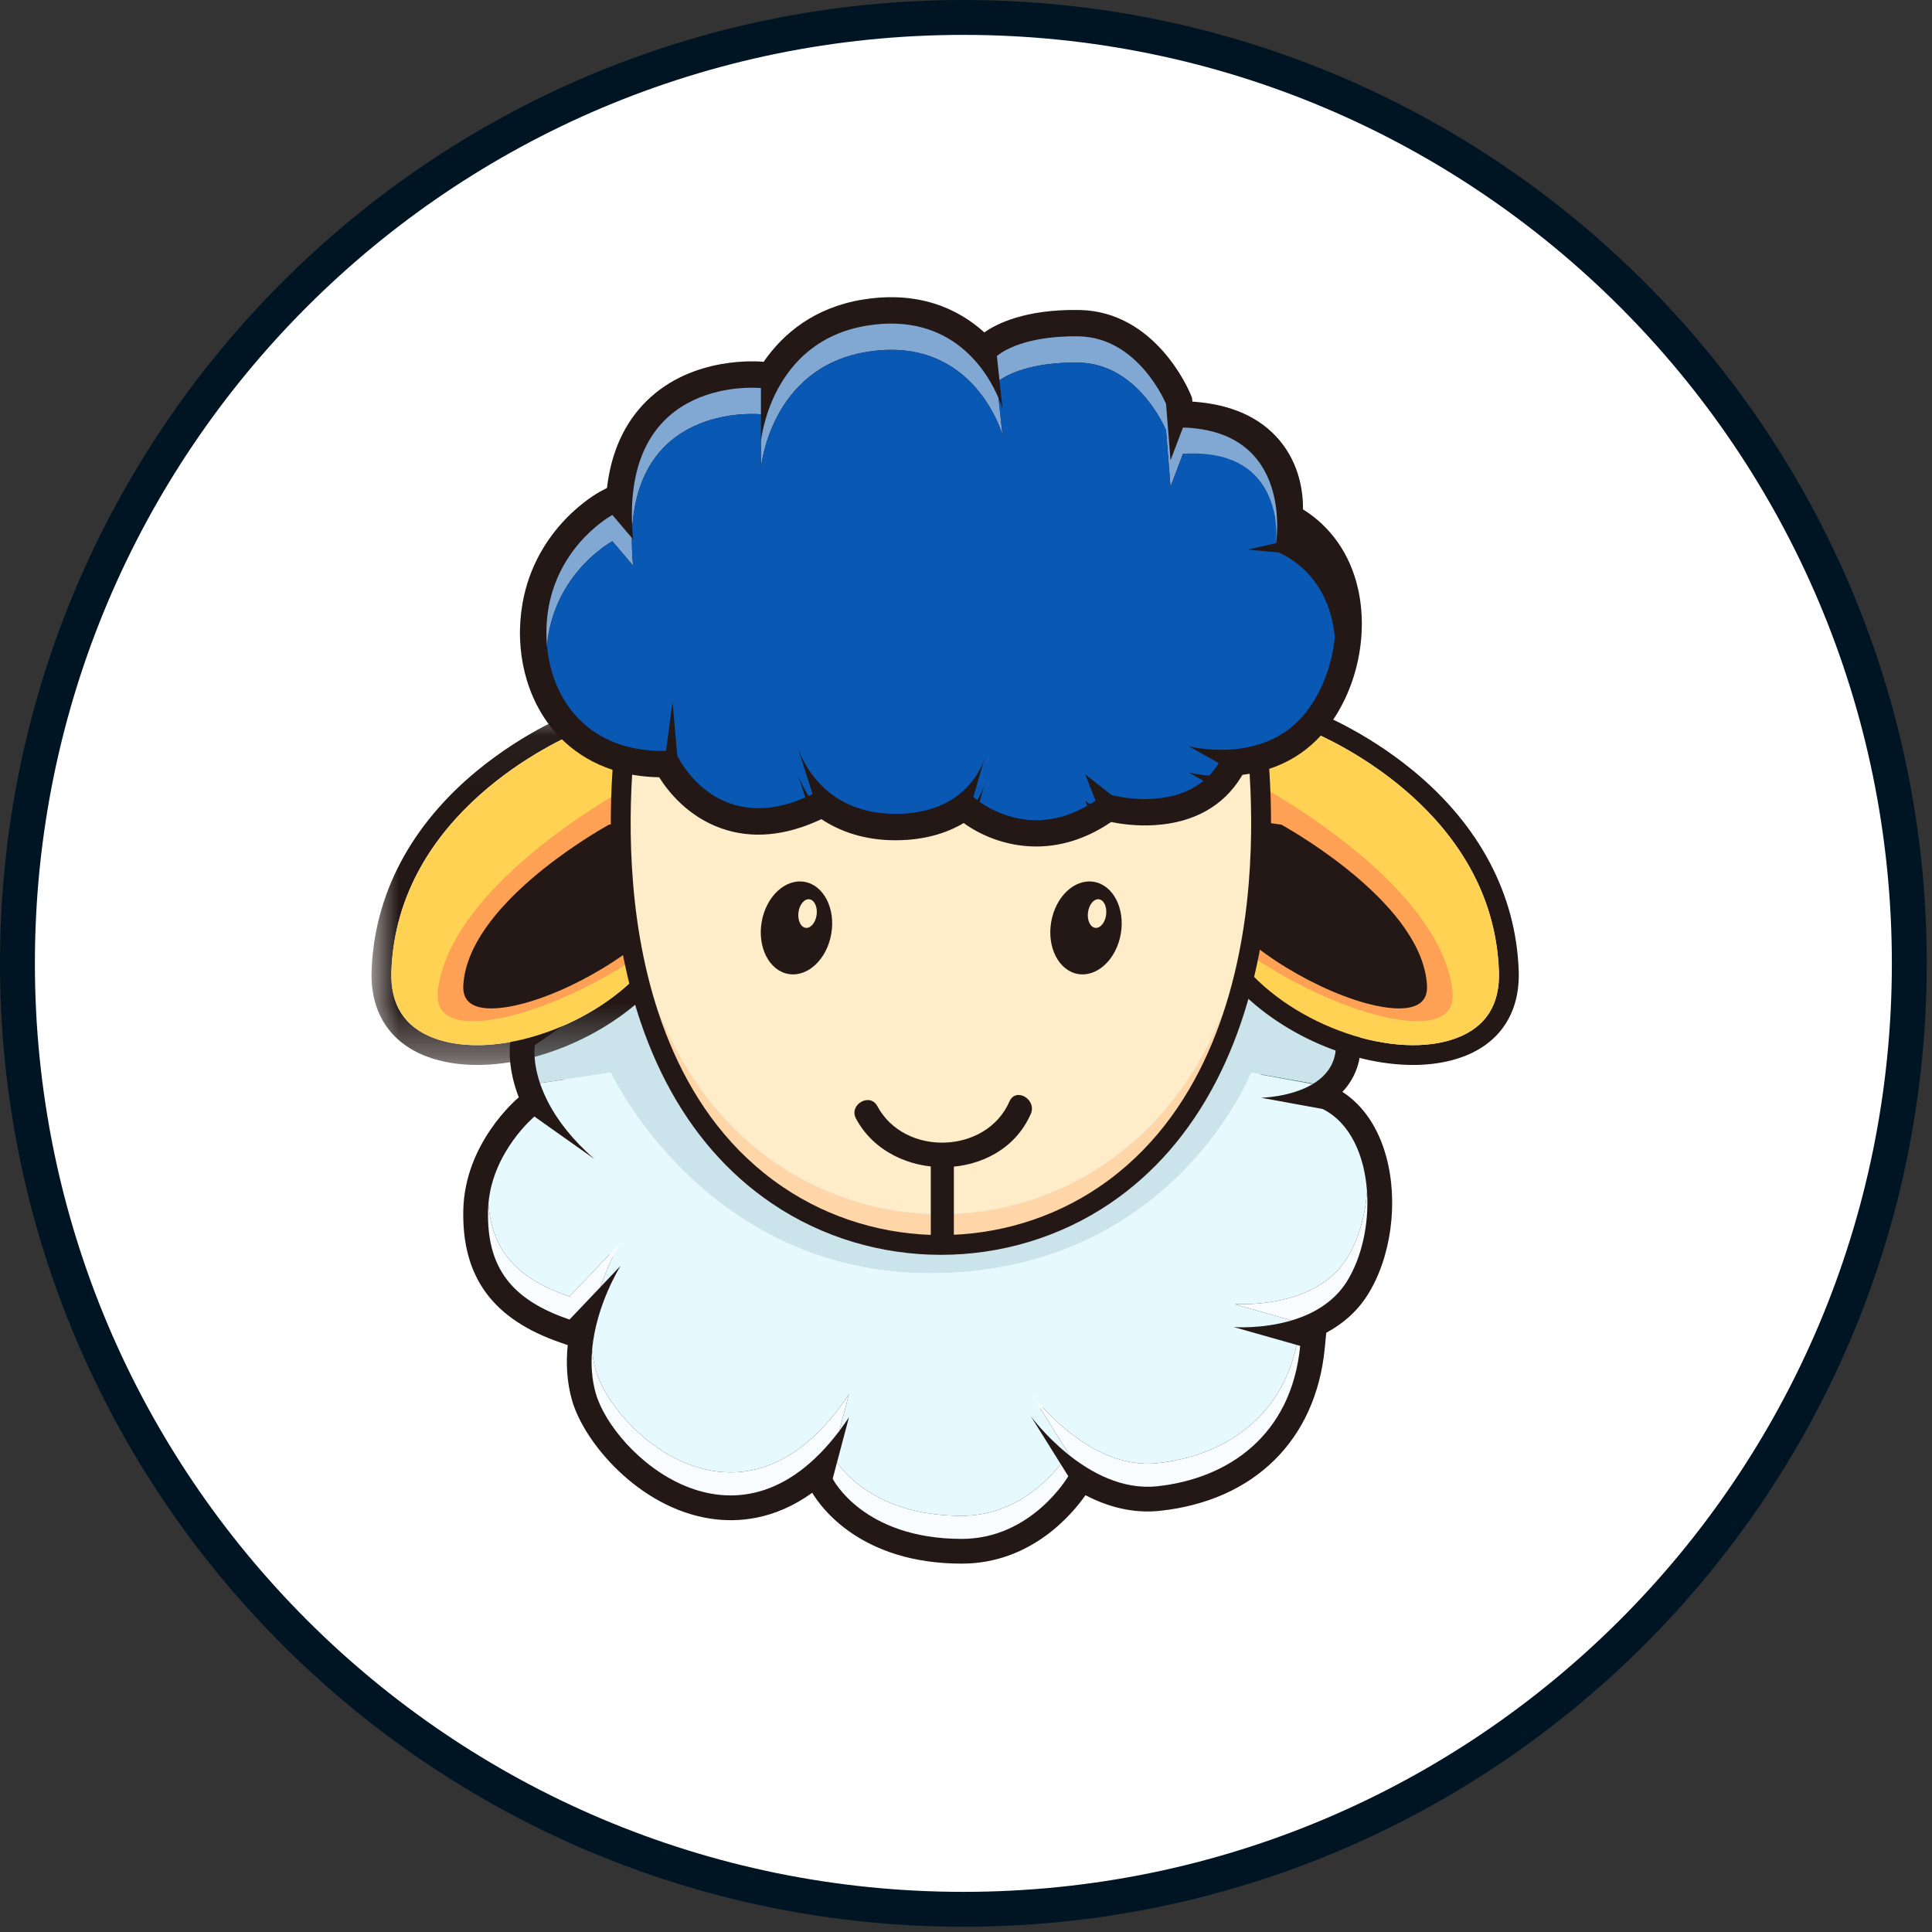 <?xml version="1.0" encoding="UTF-8"?>
<svg width="36px" height="36px" viewBox="0 0 36 36" version="1.1" xmlns="http://www.w3.org/2000/svg" xmlns:xlink="http://www.w3.org/1999/xlink">
    <rect x="0" y="0" width="36" height="36" fill="#333333" stroke="none"/>
    <title>切片</title>
    <defs>
        <polygon id="path-1" points="0 0.028 6.089 0.028 6.089 6.643 0 6.643"></polygon>
    </defs>
    <g id="页面-1" stroke="none" stroke-width="1" fill="none" fill-rule="evenodd">
        <g id="行情" transform="translate(-20, -17)">
            <g id="编组-4" transform="translate(20, 17)">
                <path d="M17.951,0.325 C22.819,0.325 27.225,2.298 30.415,5.488 C33.605,8.677 35.577,13.084 35.577,17.951 C35.577,22.819 33.605,27.225 30.415,30.415 C27.225,33.605 22.819,35.577 17.951,35.577 C13.084,35.577 8.677,33.605 5.488,30.415 C2.298,27.225 0.325,22.819 0.325,17.951 C0.325,13.084 2.298,8.677 5.488,5.488 C8.677,2.298 13.084,0.325 17.951,0.325 Z" id="Stroke-21" stroke="#001523" stroke-width="0.65" fill="#FFFFFF"></path>
                <g transform="translate(6.923, 5.538)">
                    <path d="M9.091,21.933 C9.288,22.177 9.832,22.676 10.998,22.676 C11.714,22.676 12.197,22.23 12.429,21.952 L11.892,21.093 L12.656,20.578 C12.657,20.58 12.899,20.907 13.277,21.209 C13.595,21.463 14.08,21.753 14.592,21.698 C15.166,21.637 16.458,21.335 16.786,19.873 L15.941,19.634 L16.102,18.731 C16.113,18.732 17.33,18.811 17.779,18.103 C18.082,17.625 18.182,16.845 18.016,16.249 C17.952,16.019 17.824,15.722 17.568,15.567 L16.493,15.37 L16.569,14.456 C16.771,14.451 17.251,14.373 17.434,14.161 C17.452,14.139 17.471,14.113 17.485,14.078 L16.074,13.396 L5.175,13.018 L3.502,14.18 C3.532,14.46 3.694,15.047 4.459,15.714 L3.889,16.437 L3.094,15.874 C2.896,16.12 2.642,16.531 2.631,17.029 C2.614,17.787 2.873,18.211 3.566,18.51 L4.309,17.729 L5.032,18.294 C5.025,18.304 4.358,19.376 4.622,20.302 C4.776,20.84 5.563,21.709 6.447,21.847 C7.196,21.964 7.891,21.55 8.513,20.616 L10.054,18.304 L9.091,21.933 Z M10.998,23.598 C9.112,23.598 8.367,22.539 8.212,22.278 C7.506,22.785 6.824,22.839 6.305,22.758 C4.98,22.551 3.962,21.345 3.736,20.555 C3.637,20.207 3.622,19.855 3.656,19.526 L3.54,19.486 C2.264,19.052 1.682,18.264 1.71,17.008 C1.738,15.762 2.699,14.947 2.74,14.913 L2.744,14.91 C2.719,14.844 2.696,14.778 2.676,14.712 C2.535,14.241 2.578,13.919 2.589,13.859 L2.621,13.669 L4.901,12.086 L16.3,12.482 L18.386,13.489 L18.418,13.736 C18.47,14.131 18.37,14.486 18.13,14.764 C18.117,14.779 18.104,14.793 18.091,14.807 C18.476,15.057 18.755,15.466 18.904,16.002 C19.141,16.854 19.001,17.896 18.557,18.596 C18.355,18.915 18.082,19.139 17.79,19.296 L17.762,19.585 C17.596,21.294 16.448,22.426 14.691,22.614 C14.178,22.669 13.706,22.533 13.303,22.323 C13.064,22.665 12.296,23.598 10.998,23.598 L10.998,23.598 Z" id="Fill-1" fill="#231815"></path>
                    <path d="M10.609,18.186 C14.968,18.069 16.391,14.45 16.391,14.45 L17.549,14.655 C17.815,14.492 18.018,14.227 17.961,13.796 L16.187,12.939 L5.038,12.552 L3.043,13.937 C3.043,13.937 2.995,14.216 3.138,14.644 L4.458,14.45 C4.458,14.45 6.25,18.303 10.609,18.186" id="Fill-3" fill="#CBE3EB"></path>
                    <path d="M17.537,14.669 C17.541,14.667 17.545,14.665 17.549,14.662 L16.595,14.486 C16.583,14.486 16.576,14.487 16.576,14.487 L17.537,14.669 Z" id="Fill-5" fill="#63DFD2"></path>
                    <path d="M17.724,15.127 L16.576,14.917 C16.576,14.917 17.127,14.907 17.537,14.663 L16.576,14.487 C16.576,14.487 16.583,14.486 16.595,14.486 L16.391,14.45 C16.391,14.45 14.968,18.069 10.609,18.186 C6.25,18.303 4.458,14.45 4.458,14.45 L3.316,14.618 L3.138,14.644 C3.178,14.761 3.232,14.89 3.305,15.028 C3.47,15.339 3.735,15.693 4.156,16.061 L3.035,15.267 C3.035,15.267 2.262,15.911 2.178,16.891 C2.243,17.758 2.701,18.284 3.689,18.62 L4.643,17.616 C4.643,17.616 4.427,17.955 4.267,18.442 L4.643,18.046 C4.643,18.046 4.182,18.768 4.11,19.619 C4.121,19.745 4.143,19.872 4.179,19.998 C4.506,21.142 6.935,23.384 8.896,20.442 L8.714,21.129 C8.775,21.048 8.836,20.962 8.896,20.872 L8.673,21.713 C8.884,22.006 9.539,22.707 10.998,22.707 C11.96,22.707 12.58,22.076 12.841,21.742 L12.283,20.849 C12.283,20.849 12.546,21.211 12.973,21.556 C12.98,21.546 12.983,21.539 12.983,21.539 L12.283,20.418 C12.283,20.418 13.334,21.866 14.641,21.726 C15.837,21.598 16.935,20.923 17.239,19.522 L16.066,19.19 C16.066,19.19 16.591,19.231 17.145,19.066 L16.066,18.76 C16.066,18.76 17.561,18.877 18.168,17.92 C18.388,17.573 18.518,17.119 18.549,16.658 C18.503,15.997 18.239,15.384 17.724,15.127" id="Fill-7" fill="#E6F9FF"></path>
                    <path d="M8.896,20.442 C6.935,23.384 4.506,21.142 4.179,19.998 C4.143,19.872 4.121,19.745 4.11,19.619 C4.087,19.882 4.102,20.158 4.179,20.428 C4.496,21.537 6.787,23.677 8.714,21.129 L8.896,20.442 Z" id="Fill-9" fill="#F8FCFF"></path>
                    <path d="M10.998,22.707 C9.539,22.707 8.884,22.006 8.673,21.713 L8.593,22.016 C8.593,22.016 9.153,23.137 10.998,23.137 C12.306,23.137 12.983,21.969 12.983,21.969 L12.841,21.742 C12.58,22.076 11.96,22.707 10.998,22.707" id="Fill-11" fill="#F8FCFF"></path>
                    <path d="M14.641,21.726 C13.334,21.866 12.283,20.418 12.283,20.418 L12.983,21.539 C12.983,21.539 12.98,21.546 12.973,21.556 C13.399,21.9 13.988,22.226 14.641,22.156 C15.949,22.016 17.14,21.222 17.304,19.541 L17.239,19.522 C16.935,20.923 15.837,21.598 14.641,21.726" id="Fill-13" fill="#F8FCFF"></path>
                    <path d="M4.643,17.616 L3.689,18.62 C2.701,18.284 2.243,17.758 2.178,16.891 C2.174,16.933 2.172,16.975 2.171,17.019 C2.147,18.069 2.591,18.677 3.689,19.05 L4.267,18.442 C4.427,17.955 4.643,17.616 4.643,17.616" id="Fill-15" fill="#F8FCFF"></path>
                    <path d="M18.549,16.658 C18.518,17.119 18.388,17.573 18.168,17.92 C17.561,18.877 16.066,18.76 16.066,18.76 L17.145,19.066 C17.526,18.952 17.92,18.74 18.168,18.35 C18.456,17.895 18.591,17.256 18.549,16.658" id="Fill-17" fill="#F8FCFF"></path>
                    <g id="编组" transform="translate(0, 7.663)">
                        <mask id="mask-2" fill="white">
                            <use xlink:href="#path-1"></use>
                        </mask>
                        <g id="Clip-20"></g>
                        <path d="M5.134,4.778 C4.19,5.922 2.295,6.572 1.157,6.14 C0.613,5.934 0.348,5.517 0.37,4.902 C0.473,1.94 3.472,0.592 3.902,0.414 L4.929,0.667 C5.169,1.039 6.445,3.189 5.134,4.778 M5.915,1.948 C5.658,1.065 5.213,0.426 5.194,0.399 L5.154,0.342 L3.877,0.028 L3.824,0.048 C3.786,0.062 2.888,0.401 1.963,1.163 C0.729,2.181 0.051,3.469 0.001,4.889 C-0.026,5.657 0.339,6.224 1.027,6.485 C1.31,6.592 1.63,6.643 1.969,6.643 C3.17,6.643 4.599,6.006 5.419,5.013 C6.09,4.199 6.261,3.14 5.915,1.948" id="Fill-19" fill="#231815" mask="url(#mask-2)"></path>
                    </g>
                    <path d="M3.902,8.077 C3.472,8.255 0.473,9.603 0.37,12.564 C0.348,13.18 0.613,13.597 1.158,13.803 C2.295,14.234 4.19,13.585 5.134,12.441 C6.445,10.852 5.169,8.702 4.929,8.329 L3.902,8.077 Z" id="Fill-21" fill="#FFD254"></path>
                    <path d="M4.907,9.057 C4.477,9.29 1.477,10.982 1.237,12.912 C1.187,13.313 1.427,13.507 1.951,13.489 C3.045,13.453 4.932,12.513 5.91,11.518 C7.269,10.137 6.119,9.109 5.902,8.936 L4.907,9.057 Z" id="Fill-23" fill="#FFA154"></path>
                    <path d="M4.422,9.829 C4.092,10.014 1.789,11.357 1.71,12.825 C1.693,13.13 1.897,13.273 2.315,13.25 C3.188,13.2 4.644,12.451 5.369,11.677 C6.375,10.603 5.395,9.845 5.211,9.718 L4.422,9.829 Z" id="Fill-25" fill="#231815"></path>
                    <path d="M16.448,8.329 L17.475,8.077 C17.905,8.255 20.904,9.603 21.007,12.564 C21.029,13.18 20.764,13.597 20.22,13.803 C19.082,14.234 17.186,13.585 16.243,12.441 C14.932,10.852 16.208,8.702 16.448,8.329 M15.958,12.675 C16.778,13.669 18.207,14.306 19.408,14.306 C19.746,14.306 20.067,14.255 20.35,14.148 C21.038,13.887 21.403,13.32 21.376,12.551 C21.326,11.132 20.648,9.844 19.414,8.826 C18.489,8.064 17.591,7.725 17.553,7.711 L17.5,7.691 L16.223,8.005 L16.183,8.061 C16.164,8.088 15.719,8.727 15.462,9.611 C15.116,10.802 15.287,11.862 15.958,12.675" id="Fill-27" fill="#231815"></path>
                    <path d="M17.475,8.077 C17.905,8.255 20.904,9.603 21.007,12.564 C21.029,13.18 20.764,13.597 20.22,13.803 C19.082,14.234 17.186,13.585 16.242,12.441 C14.932,10.852 16.208,8.702 16.448,8.329 L17.475,8.077 Z" id="Fill-29" fill="#FFD254"></path>
                    <path d="M16.47,9.057 C16.9,9.29 19.9,10.982 20.14,12.912 C20.19,13.313 19.95,13.507 19.426,13.489 C18.332,13.453 16.445,12.513 15.467,11.518 C14.108,10.137 15.258,9.109 15.475,8.936 L16.47,9.057 Z" id="Fill-31" fill="#FFA154"></path>
                    <path d="M16.955,9.829 C17.285,10.014 19.588,11.357 19.667,12.825 C19.684,13.13 19.48,13.273 19.062,13.25 C18.189,13.2 16.733,12.451 16.008,11.677 C15.002,10.603 15.982,9.845 16.166,9.718 L16.955,9.829 Z" id="Fill-33" fill="#231815"></path>
                    <path d="M13.656,16.155 C11.824,17.397 9.395,17.397 7.563,16.155 C5.203,14.557 4.688,11.585 4.646,9.508 C4.606,11.572 4.973,14.98 7.563,16.734 C9.395,17.975 11.824,17.975 13.656,16.734 C16.246,14.98 16.613,11.572 16.573,9.508 C16.531,11.584 16.016,14.557 13.656,16.155" id="Fill-35" fill="#FFD6A8"></path>
                    <path d="M7.563,16.155 C9.395,17.397 11.824,17.397 13.656,16.155 C16.016,14.557 16.531,11.584 16.573,9.508 C16.553,8.486 16.433,7.794 16.433,7.794 L16.176,6.906 L5.043,6.906 L4.786,7.794 C4.786,7.794 4.666,8.486 4.646,9.508 C4.688,11.585 5.203,14.557 7.563,16.155" id="Fill-37" fill="#FFECC8"></path>
                    <path d="M4.966,7.835 C4.944,7.968 4.709,9.484 4.907,11.269 C5.095,12.968 5.727,15.268 7.666,16.581 C9.427,17.774 11.792,17.774 13.553,16.581 C15.492,15.268 16.124,12.968 16.312,11.269 C16.51,9.484 16.275,7.968 16.253,7.835 L16.037,7.091 L5.182,7.091 L4.966,7.835 Z M10.609,17.844 C9.505,17.844 8.402,17.525 7.46,16.886 C5.83,15.783 4.821,13.851 4.54,11.301 C4.329,9.389 4.593,7.828 4.605,7.762 L4.609,7.743 L4.905,6.722 L16.314,6.722 L16.614,7.762 C16.626,7.828 16.89,9.389 16.68,11.301 C16.398,13.851 15.389,15.783 13.759,16.887 C12.818,17.524 11.713,17.844 10.609,17.844 L10.609,17.844 Z" id="Fill-39" fill="#231815"></path>
                    <path d="M11.287,9.372 C11.305,9.381 11.325,9.391 11.346,9.402 L11.471,9.093 C11.44,9.159 11.384,9.259 11.287,9.372" id="Fill-41" fill="#ED4C77"></path>
                    <path d="M8.082,9.322 C8.104,9.313 8.125,9.304 8.146,9.294 C8.038,9.129 7.976,8.981 7.946,8.896 L8.082,9.322 Z" id="Fill-43" fill="#ED4C77"></path>
                    <path d="M15.501,9.039 C15.538,9.004 15.573,8.966 15.607,8.924 C15.377,8.903 15.225,8.855 15.225,8.855 L15.501,9.039 Z" id="Fill-45" fill="#ED4C77"></path>
                    <path d="M13.379,9.564 C13.413,9.547 13.447,9.53 13.482,9.511 L13.299,9.381 L13.379,9.564 Z" id="Fill-47" fill="#ED4C77"></path>
                    <path d="M16.854,4.582 L16.329,4.704 L16.907,4.757 C17.568,5.066 17.887,5.673 17.949,6.328 C18.024,5.502 17.731,4.653 16.907,4.267 L16.857,4.263 C16.874,4.451 16.854,4.582 16.854,4.582" id="Fill-49" fill="#ED4C77"></path>
                    <path d="M8.013,8.507 L7.958,8.334 C7.958,8.334 7.975,8.399 8.013,8.507" id="Fill-51" fill="#ED4C77"></path>
                    <path d="M8.013,8.997 L7.958,8.823 C7.958,8.823 7.975,8.888 8.013,8.997" id="Fill-53" fill="#ED4C77"></path>
                    <path d="M18.378,5.417 C18.232,4.784 17.872,4.274 17.356,3.953 C17.36,3.66 17.305,3.128 16.921,2.669 C16.559,2.236 16.012,1.993 15.294,1.945 L15.289,1.875 L15.26,1.805 C15.234,1.742 14.613,0.26 13.184,0.238 C12.175,0.222 11.638,0.5 11.419,0.656 C10.913,0.198 10.169,-0.124 9.143,0.046 C8.26,0.192 7.675,0.669 7.306,1.204 C7.243,1.197 5.985,1.08 5.121,1.938 C4.711,2.344 4.466,2.885 4.387,3.554 L4.256,3.624 C4.208,3.65 3.062,4.279 2.813,5.707 C2.66,6.586 2.882,7.476 3.407,8.088 C3.738,8.474 4.342,8.927 5.36,8.945 C5.529,9.214 5.894,9.676 6.514,9.896 C7.085,10.099 7.714,10.041 8.383,9.726 C8.732,9.957 9.186,10.119 9.761,10.119 C10.295,10.119 10.713,9.989 11.034,9.798 C11.336,10.018 11.815,10.235 12.385,10.235 C12.807,10.235 13.28,10.116 13.765,9.79 L13.781,9.779 C13.943,9.812 14.246,9.859 14.594,9.837 C15.318,9.793 15.875,9.481 16.206,8.936 L16.228,8.9 C16.74,8.835 17.33,8.621 17.78,8.061 C18.352,7.35 18.586,6.312 18.378,5.417" id="Fill-55" fill="#231815"></path>
                    <path d="M7.256,1.693 C7.256,1.693 4.701,1.426 4.858,4.301 C5.001,1.947 7.256,2.182 7.256,2.182 L7.256,1.693 Z" id="Fill-57" fill="#81A7D3"></path>
                    <path d="M15.12,2.428 L14.888,3.04 L14.805,1.99 C14.805,1.99 14.297,0.747 13.176,0.729 C12.055,0.712 11.652,1.097 11.652,1.097 L11.701,1.548 C11.836,1.452 12.273,1.205 13.176,1.219 C14.297,1.236 14.805,2.48 14.805,2.48 L14.888,3.53 L15.12,2.918 C16.382,2.951 16.739,3.618 16.833,4.097 L16.854,4.582 C16.854,4.582 17.2,2.492 15.12,2.428" id="Fill-59" fill="#81A7D3"></path>
                    <path d="M9.223,0.531 C7.422,0.829 7.256,2.691 7.256,2.691 L7.256,3.181 C7.256,3.181 7.422,1.318 9.223,1.02 C11.231,0.688 11.757,2.567 11.757,2.567 L11.683,1.879 C11.482,1.404 10.823,0.266 9.223,0.531" id="Fill-61" fill="#81A7D3"></path>
                    <path d="M4.488,4.057 C4.488,4.057 3.508,4.583 3.297,5.791 C3.258,6.02 3.248,6.26 3.269,6.497 C3.276,6.424 3.285,6.352 3.297,6.281 C3.508,5.072 4.488,4.547 4.488,4.547 L4.874,5.002 C4.856,4.818 4.849,4.647 4.851,4.486 L4.488,4.057 Z" id="Fill-63" fill="#81A7D3"></path>
                    <path d="M15.225,8.366 C15.225,8.366 16.609,8.734 17.397,7.753 C17.704,7.371 17.901,6.854 17.949,6.328 C17.887,5.673 17.567,5.066 16.907,4.757 L16.329,4.704 L16.854,4.582 C16.854,4.582 17.071,2.794 15.12,2.918 L14.888,3.53 L14.805,2.48 C14.805,2.48 14.297,1.236 13.176,1.219 C12.273,1.205 11.836,1.452 11.701,1.549 L11.757,2.078 C11.757,2.078 11.735,2 11.683,1.879 L11.757,2.567 C11.757,2.567 11.231,0.688 9.223,1.02 C7.422,1.318 7.256,3.181 7.256,3.181 L7.256,2.691 L7.256,2.182 C7.256,2.182 5.001,1.947 4.858,4.301 C4.862,4.37 4.867,4.44 4.874,4.513 L4.851,4.486 C4.849,4.647 4.856,4.818 4.874,5.002 L4.488,4.547 C4.488,4.547 3.508,5.072 3.297,6.281 C3.285,6.352 3.276,6.424 3.269,6.497 C3.362,7.51 4.039,8.482 5.487,8.454 L5.609,7.543 L5.697,8.541 C5.697,8.541 6.395,10.053 8.082,9.322 L7.946,8.896 C7.929,8.849 7.921,8.82 7.921,8.82 L7.946,8.896 C7.976,8.981 8.038,9.129 8.146,9.294 C8.17,9.283 8.195,9.271 8.219,9.259 L7.946,8.406 C7.929,8.359 7.921,8.331 7.921,8.331 L7.946,8.406 C8.044,8.682 8.474,9.627 9.761,9.627 C10.975,9.627 11.334,8.857 11.419,8.604 L11.442,8.524 C11.442,8.524 11.436,8.554 11.419,8.604 L11.214,9.312 C11.214,9.312 11.24,9.335 11.287,9.372 C11.356,9.259 11.397,9.159 11.419,9.093 L11.442,9.013 C11.442,9.013 11.436,9.043 11.419,9.093 L11.33,9.402 C11.612,9.602 12.385,10.021 13.336,9.477 L13.299,9.381 L13.385,9.449 C13.42,9.428 13.456,9.406 13.491,9.382 L13.299,8.891 L13.789,9.277 C13.789,9.277 14.833,9.563 15.501,9.011 L15.225,8.855 C15.225,8.855 15.377,8.895 15.607,8.914 C15.672,8.846 15.732,8.769 15.786,8.681 L15.225,8.366 Z" id="Fill-65" fill="#0958B4"></path>
                    <path d="M11.456,9.197 C11.494,9.082 11.509,9.013 11.509,9.013 L11.456,9.197 Z" id="Fill-67" fill="#ED4C77"></path>
                    <path d="M11.456,8.707 C11.494,8.593 11.509,8.524 11.509,8.524 L11.456,8.707 Z" id="Fill-69" fill="#ED4C77"></path>
                    <path d="M8.294,11.507 C8.275,11.653 8.184,11.763 8.09,11.751 C7.997,11.739 7.937,11.61 7.955,11.463 C7.974,11.316 8.065,11.207 8.159,11.219 C8.252,11.231 8.313,11.36 8.294,11.507 M8.068,10.894 C7.71,10.832 7.353,11.165 7.27,11.639 C7.187,12.113 7.411,12.548 7.768,12.611 C8.126,12.673 8.484,12.339 8.566,11.865 C8.649,11.391 8.426,10.956 8.068,10.894" id="Fill-71" fill="#231815"></path>
                    <path d="M13.688,11.507 C13.67,11.653 13.579,11.763 13.485,11.751 C13.392,11.739 13.331,11.61 13.35,11.463 C13.369,11.316 13.46,11.207 13.553,11.219 C13.647,11.231 13.707,11.36 13.688,11.507 M13.462,10.894 C13.104,10.832 12.747,11.165 12.665,11.639 C12.582,12.113 12.805,12.548 13.163,12.611 C13.521,12.673 13.878,12.339 13.961,11.865 C14.044,11.391 13.82,10.956 13.462,10.894" id="Fill-73" fill="#231815"></path>
                    <path d="M11.887,14.986 C11.457,15.97 9.932,16.017 9.426,15.075 C9.286,14.813 8.887,15.046 9.028,15.307 C9.685,16.531 11.716,16.521 12.284,15.218 C12.402,14.949 12.005,14.714 11.887,14.986" id="Fill-75" fill="#231815"></path>
                    <polygon id="Fill-77" fill="#231815" points="10.421 17.664 10.851 17.664 10.851 15.988 10.421 15.988"></polygon>
                </g>
            </g>
        </g>
    </g>
</svg>